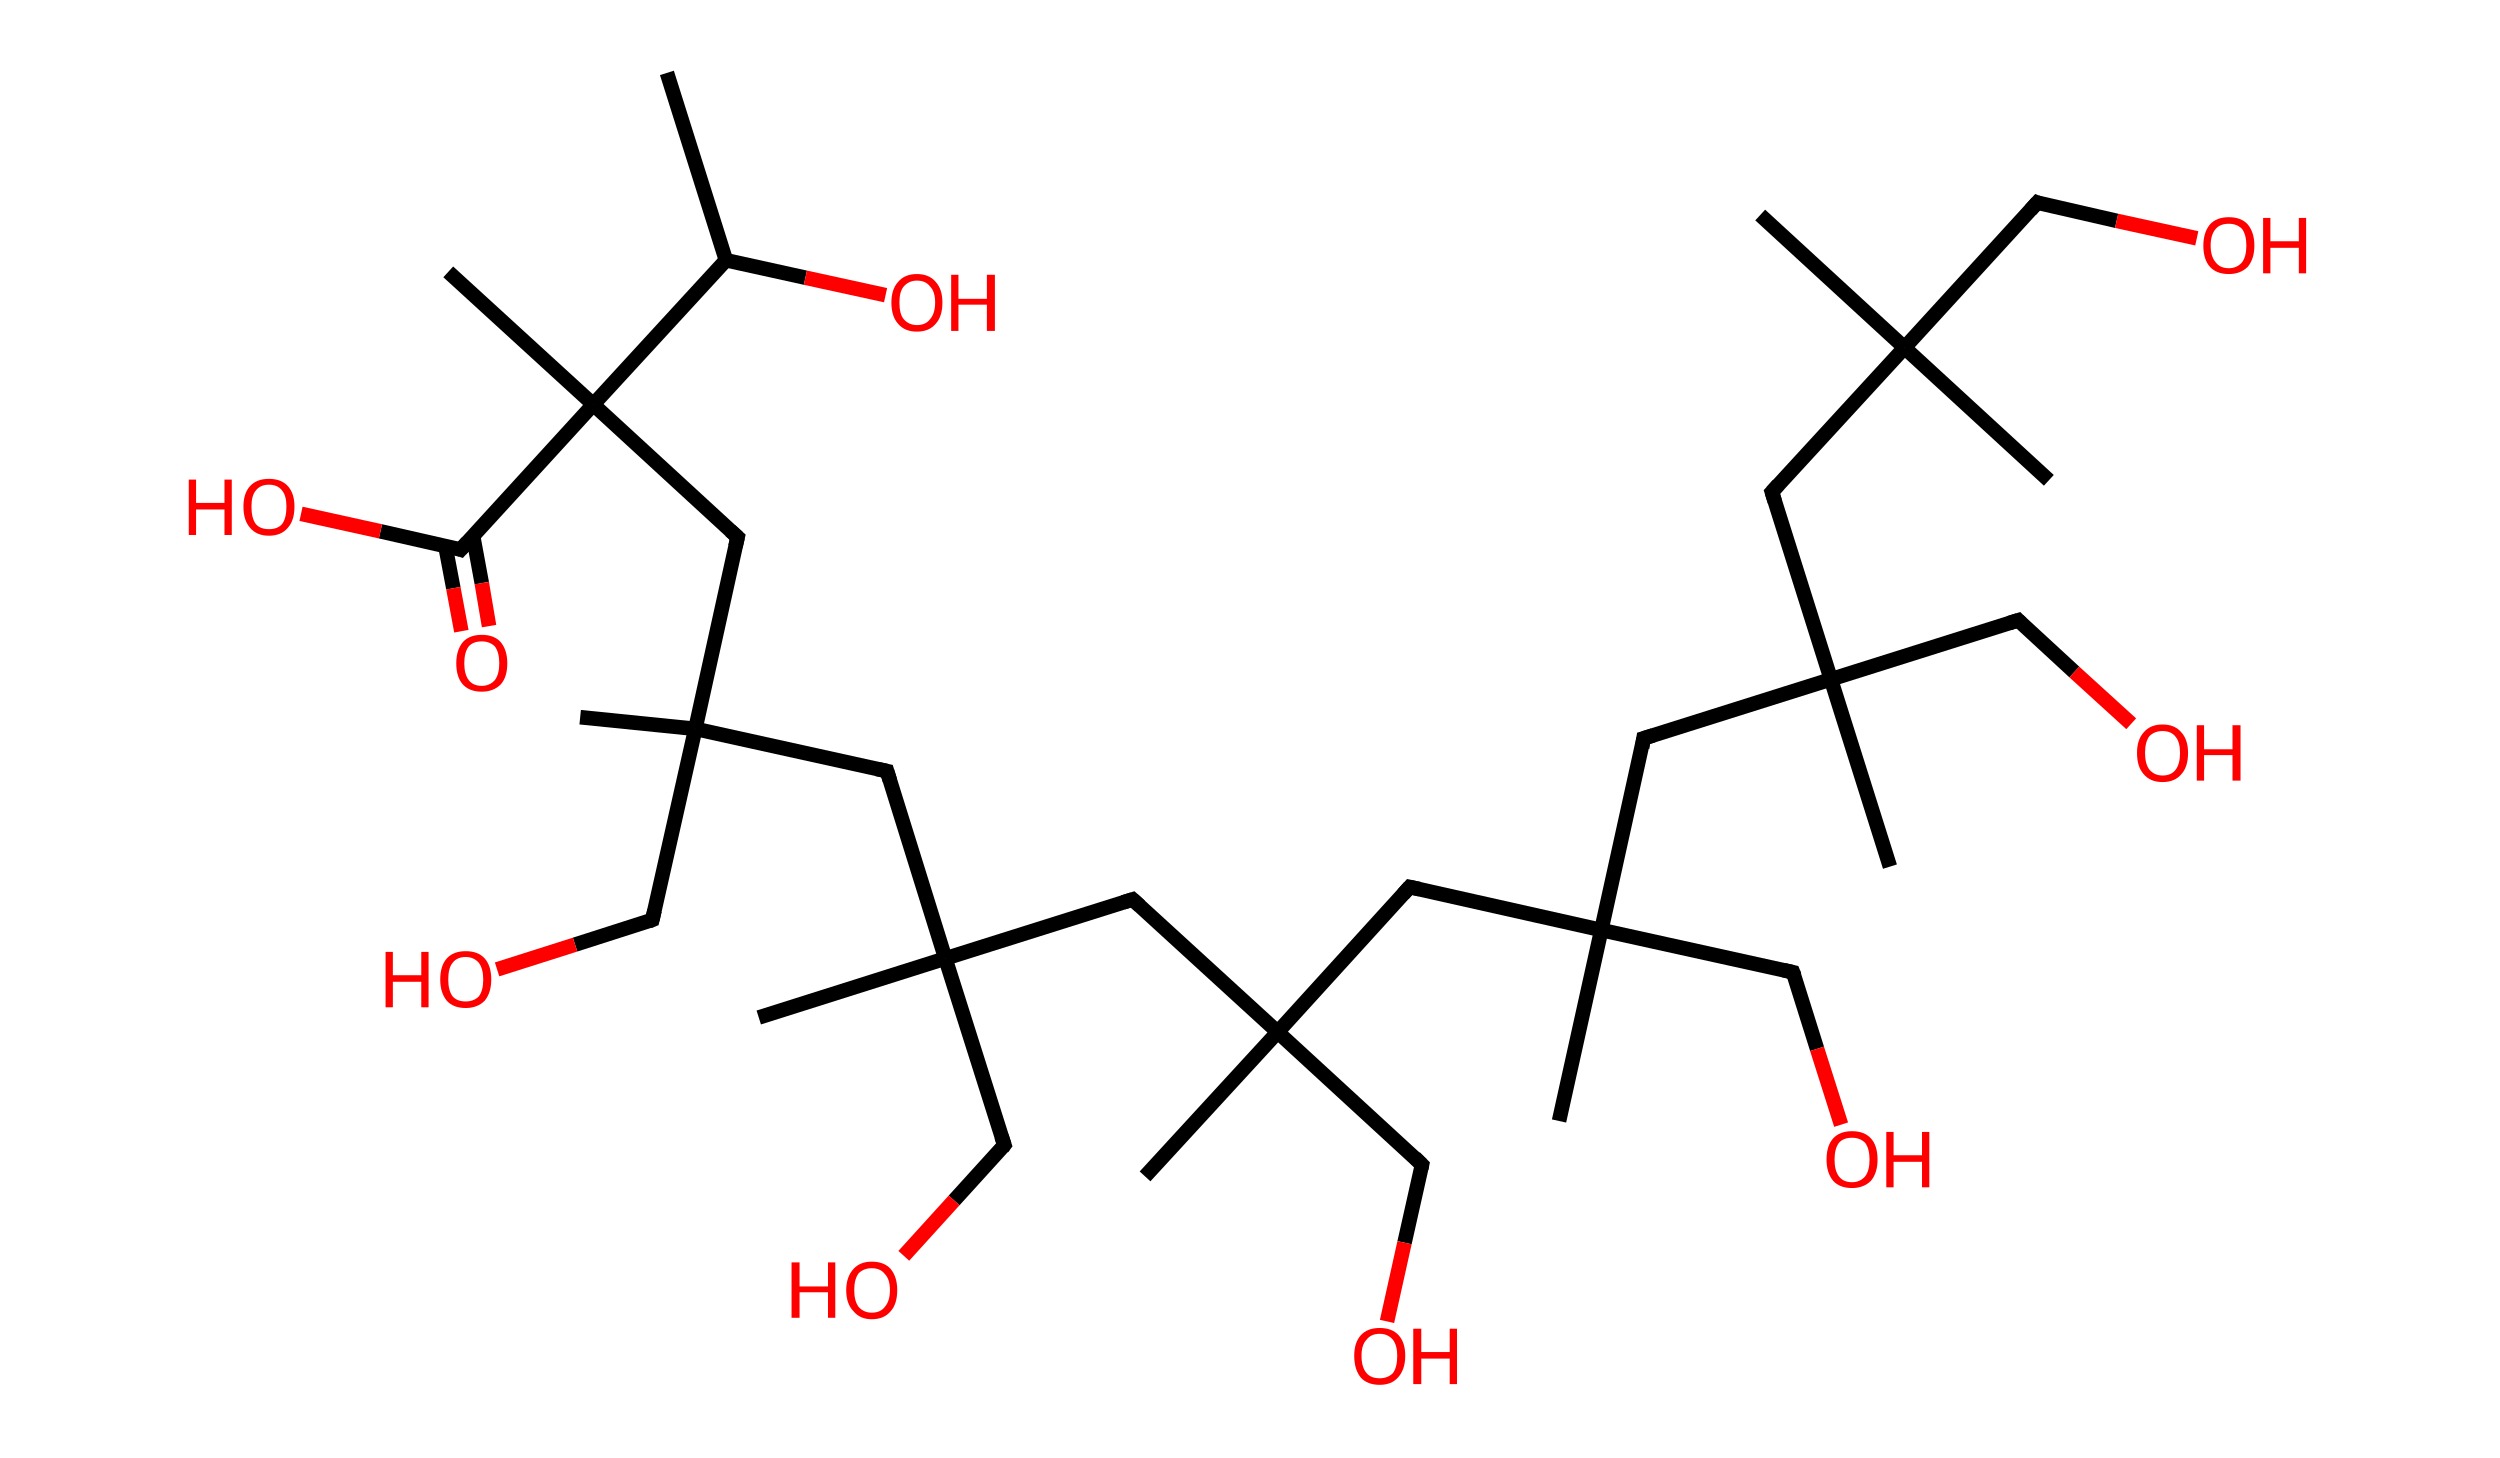 <?xml version='1.0' encoding='ASCII' standalone='yes'?>
<svg xmlns="http://www.w3.org/2000/svg" xmlns:rdkit="http://www.rdkit.org/xml" xmlns:xlink="http://www.w3.org/1999/xlink" version="1.1" baseProfile="full" xml:space="preserve" width="343px" height="200px" viewBox="0 0 343 200">
<!-- END OF HEADER -->
<rect style="opacity:1.0;fill:#FFFFFF;stroke:none" width="343.0" height="200.0" x="0.0" y="0.0"> </rect>
<path class="bond-0 atom-0 atom-1" d="M 91.5,10.0 L 99.6,35.7" style="fill:none;fill-rule:evenodd;stroke:#000000;stroke-width:2.0px;stroke-linecap:butt;stroke-linejoin:miter;stroke-opacity:1"/>
<path class="bond-1 atom-1 atom-2" d="M 99.6,35.7 L 110.5,38.1" style="fill:none;fill-rule:evenodd;stroke:#000000;stroke-width:2.0px;stroke-linecap:butt;stroke-linejoin:miter;stroke-opacity:1"/>
<path class="bond-1 atom-1 atom-2" d="M 110.5,38.1 L 121.5,40.5" style="fill:none;fill-rule:evenodd;stroke:#FF0000;stroke-width:2.0px;stroke-linecap:butt;stroke-linejoin:miter;stroke-opacity:1"/>
<path class="bond-2 atom-1 atom-3" d="M 99.6,35.7 L 81.4,55.5" style="fill:none;fill-rule:evenodd;stroke:#000000;stroke-width:2.0px;stroke-linecap:butt;stroke-linejoin:miter;stroke-opacity:1"/>
<path class="bond-3 atom-3 atom-4" d="M 81.4,55.5 L 61.5,37.3" style="fill:none;fill-rule:evenodd;stroke:#000000;stroke-width:2.0px;stroke-linecap:butt;stroke-linejoin:miter;stroke-opacity:1"/>
<path class="bond-4 atom-3 atom-5" d="M 81.4,55.5 L 101.2,73.7" style="fill:none;fill-rule:evenodd;stroke:#000000;stroke-width:2.0px;stroke-linecap:butt;stroke-linejoin:miter;stroke-opacity:1"/>
<path class="bond-5 atom-5 atom-6" d="M 101.2,73.7 L 95.4,100.0" style="fill:none;fill-rule:evenodd;stroke:#000000;stroke-width:2.0px;stroke-linecap:butt;stroke-linejoin:miter;stroke-opacity:1"/>
<path class="bond-6 atom-6 atom-7" d="M 95.4,100.0 L 79.6,98.4" style="fill:none;fill-rule:evenodd;stroke:#000000;stroke-width:2.0px;stroke-linecap:butt;stroke-linejoin:miter;stroke-opacity:1"/>
<path class="bond-7 atom-6 atom-8" d="M 95.4,100.0 L 89.5,126.2" style="fill:none;fill-rule:evenodd;stroke:#000000;stroke-width:2.0px;stroke-linecap:butt;stroke-linejoin:miter;stroke-opacity:1"/>
<path class="bond-8 atom-8 atom-9" d="M 89.5,126.2 L 78.9,129.6" style="fill:none;fill-rule:evenodd;stroke:#000000;stroke-width:2.0px;stroke-linecap:butt;stroke-linejoin:miter;stroke-opacity:1"/>
<path class="bond-8 atom-8 atom-9" d="M 78.9,129.6 L 68.2,133.0" style="fill:none;fill-rule:evenodd;stroke:#FF0000;stroke-width:2.0px;stroke-linecap:butt;stroke-linejoin:miter;stroke-opacity:1"/>
<path class="bond-9 atom-6 atom-10" d="M 95.4,100.0 L 121.7,105.8" style="fill:none;fill-rule:evenodd;stroke:#000000;stroke-width:2.0px;stroke-linecap:butt;stroke-linejoin:miter;stroke-opacity:1"/>
<path class="bond-10 atom-10 atom-11" d="M 121.7,105.8 L 129.7,131.5" style="fill:none;fill-rule:evenodd;stroke:#000000;stroke-width:2.0px;stroke-linecap:butt;stroke-linejoin:miter;stroke-opacity:1"/>
<path class="bond-11 atom-11 atom-12" d="M 129.7,131.5 L 104.1,139.6" style="fill:none;fill-rule:evenodd;stroke:#000000;stroke-width:2.0px;stroke-linecap:butt;stroke-linejoin:miter;stroke-opacity:1"/>
<path class="bond-12 atom-11 atom-13" d="M 129.7,131.5 L 137.8,157.1" style="fill:none;fill-rule:evenodd;stroke:#000000;stroke-width:2.0px;stroke-linecap:butt;stroke-linejoin:miter;stroke-opacity:1"/>
<path class="bond-13 atom-13 atom-14" d="M 137.8,157.1 L 130.9,164.7" style="fill:none;fill-rule:evenodd;stroke:#000000;stroke-width:2.0px;stroke-linecap:butt;stroke-linejoin:miter;stroke-opacity:1"/>
<path class="bond-13 atom-13 atom-14" d="M 130.9,164.7 L 124.0,172.3" style="fill:none;fill-rule:evenodd;stroke:#FF0000;stroke-width:2.0px;stroke-linecap:butt;stroke-linejoin:miter;stroke-opacity:1"/>
<path class="bond-14 atom-11 atom-15" d="M 129.7,131.5 L 155.4,123.4" style="fill:none;fill-rule:evenodd;stroke:#000000;stroke-width:2.0px;stroke-linecap:butt;stroke-linejoin:miter;stroke-opacity:1"/>
<path class="bond-15 atom-15 atom-16" d="M 155.4,123.4 L 175.3,141.6" style="fill:none;fill-rule:evenodd;stroke:#000000;stroke-width:2.0px;stroke-linecap:butt;stroke-linejoin:miter;stroke-opacity:1"/>
<path class="bond-16 atom-16 atom-17" d="M 175.3,141.6 L 157.1,161.4" style="fill:none;fill-rule:evenodd;stroke:#000000;stroke-width:2.0px;stroke-linecap:butt;stroke-linejoin:miter;stroke-opacity:1"/>
<path class="bond-17 atom-16 atom-18" d="M 175.3,141.6 L 195.1,159.8" style="fill:none;fill-rule:evenodd;stroke:#000000;stroke-width:2.0px;stroke-linecap:butt;stroke-linejoin:miter;stroke-opacity:1"/>
<path class="bond-18 atom-18 atom-19" d="M 195.1,159.8 L 192.7,170.5" style="fill:none;fill-rule:evenodd;stroke:#000000;stroke-width:2.0px;stroke-linecap:butt;stroke-linejoin:miter;stroke-opacity:1"/>
<path class="bond-18 atom-18 atom-19" d="M 192.7,170.5 L 190.3,181.3" style="fill:none;fill-rule:evenodd;stroke:#FF0000;stroke-width:2.0px;stroke-linecap:butt;stroke-linejoin:miter;stroke-opacity:1"/>
<path class="bond-19 atom-16 atom-20" d="M 175.3,141.6 L 193.4,121.7" style="fill:none;fill-rule:evenodd;stroke:#000000;stroke-width:2.0px;stroke-linecap:butt;stroke-linejoin:miter;stroke-opacity:1"/>
<path class="bond-20 atom-20 atom-21" d="M 193.4,121.7 L 219.7,127.6" style="fill:none;fill-rule:evenodd;stroke:#000000;stroke-width:2.0px;stroke-linecap:butt;stroke-linejoin:miter;stroke-opacity:1"/>
<path class="bond-21 atom-21 atom-22" d="M 219.7,127.6 L 213.9,153.8" style="fill:none;fill-rule:evenodd;stroke:#000000;stroke-width:2.0px;stroke-linecap:butt;stroke-linejoin:miter;stroke-opacity:1"/>
<path class="bond-22 atom-21 atom-23" d="M 219.7,127.6 L 246.0,133.4" style="fill:none;fill-rule:evenodd;stroke:#000000;stroke-width:2.0px;stroke-linecap:butt;stroke-linejoin:miter;stroke-opacity:1"/>
<path class="bond-23 atom-23 atom-24" d="M 246.0,133.4 L 249.3,143.9" style="fill:none;fill-rule:evenodd;stroke:#000000;stroke-width:2.0px;stroke-linecap:butt;stroke-linejoin:miter;stroke-opacity:1"/>
<path class="bond-23 atom-23 atom-24" d="M 249.3,143.9 L 252.6,154.3" style="fill:none;fill-rule:evenodd;stroke:#FF0000;stroke-width:2.0px;stroke-linecap:butt;stroke-linejoin:miter;stroke-opacity:1"/>
<path class="bond-24 atom-21 atom-25" d="M 219.7,127.6 L 225.5,101.3" style="fill:none;fill-rule:evenodd;stroke:#000000;stroke-width:2.0px;stroke-linecap:butt;stroke-linejoin:miter;stroke-opacity:1"/>
<path class="bond-25 atom-25 atom-26" d="M 225.5,101.3 L 251.2,93.2" style="fill:none;fill-rule:evenodd;stroke:#000000;stroke-width:2.0px;stroke-linecap:butt;stroke-linejoin:miter;stroke-opacity:1"/>
<path class="bond-26 atom-26 atom-27" d="M 251.2,93.2 L 259.3,118.9" style="fill:none;fill-rule:evenodd;stroke:#000000;stroke-width:2.0px;stroke-linecap:butt;stroke-linejoin:miter;stroke-opacity:1"/>
<path class="bond-27 atom-26 atom-28" d="M 251.2,93.2 L 276.9,85.1" style="fill:none;fill-rule:evenodd;stroke:#000000;stroke-width:2.0px;stroke-linecap:butt;stroke-linejoin:miter;stroke-opacity:1"/>
<path class="bond-28 atom-28 atom-29" d="M 276.9,85.1 L 284.6,92.2" style="fill:none;fill-rule:evenodd;stroke:#000000;stroke-width:2.0px;stroke-linecap:butt;stroke-linejoin:miter;stroke-opacity:1"/>
<path class="bond-28 atom-28 atom-29" d="M 284.6,92.2 L 292.4,99.3" style="fill:none;fill-rule:evenodd;stroke:#FF0000;stroke-width:2.0px;stroke-linecap:butt;stroke-linejoin:miter;stroke-opacity:1"/>
<path class="bond-29 atom-26 atom-30" d="M 251.2,93.2 L 243.1,67.5" style="fill:none;fill-rule:evenodd;stroke:#000000;stroke-width:2.0px;stroke-linecap:butt;stroke-linejoin:miter;stroke-opacity:1"/>
<path class="bond-30 atom-30 atom-31" d="M 243.1,67.5 L 261.3,47.7" style="fill:none;fill-rule:evenodd;stroke:#000000;stroke-width:2.0px;stroke-linecap:butt;stroke-linejoin:miter;stroke-opacity:1"/>
<path class="bond-31 atom-31 atom-32" d="M 261.3,47.7 L 281.1,65.9" style="fill:none;fill-rule:evenodd;stroke:#000000;stroke-width:2.0px;stroke-linecap:butt;stroke-linejoin:miter;stroke-opacity:1"/>
<path class="bond-32 atom-31 atom-33" d="M 261.3,47.7 L 241.5,29.5" style="fill:none;fill-rule:evenodd;stroke:#000000;stroke-width:2.0px;stroke-linecap:butt;stroke-linejoin:miter;stroke-opacity:1"/>
<path class="bond-33 atom-31 atom-34" d="M 261.3,47.7 L 279.5,27.8" style="fill:none;fill-rule:evenodd;stroke:#000000;stroke-width:2.0px;stroke-linecap:butt;stroke-linejoin:miter;stroke-opacity:1"/>
<path class="bond-34 atom-34 atom-35" d="M 279.5,27.8 L 290.4,30.3" style="fill:none;fill-rule:evenodd;stroke:#000000;stroke-width:2.0px;stroke-linecap:butt;stroke-linejoin:miter;stroke-opacity:1"/>
<path class="bond-34 atom-34 atom-35" d="M 290.4,30.3 L 301.4,32.7" style="fill:none;fill-rule:evenodd;stroke:#FF0000;stroke-width:2.0px;stroke-linecap:butt;stroke-linejoin:miter;stroke-opacity:1"/>
<path class="bond-35 atom-3 atom-36" d="M 81.4,55.5 L 63.2,75.4" style="fill:none;fill-rule:evenodd;stroke:#000000;stroke-width:2.0px;stroke-linecap:butt;stroke-linejoin:miter;stroke-opacity:1"/>
<path class="bond-36 atom-36 atom-37" d="M 61.1,74.9 L 62.2,80.7" style="fill:none;fill-rule:evenodd;stroke:#000000;stroke-width:2.0px;stroke-linecap:butt;stroke-linejoin:miter;stroke-opacity:1"/>
<path class="bond-36 atom-36 atom-37" d="M 62.2,80.7 L 63.3,86.6" style="fill:none;fill-rule:evenodd;stroke:#FF0000;stroke-width:2.0px;stroke-linecap:butt;stroke-linejoin:miter;stroke-opacity:1"/>
<path class="bond-36 atom-36 atom-37" d="M 64.9,73.5 L 66.1,80.0" style="fill:none;fill-rule:evenodd;stroke:#000000;stroke-width:2.0px;stroke-linecap:butt;stroke-linejoin:miter;stroke-opacity:1"/>
<path class="bond-36 atom-36 atom-37" d="M 66.1,80.0 L 67.1,85.9" style="fill:none;fill-rule:evenodd;stroke:#FF0000;stroke-width:2.0px;stroke-linecap:butt;stroke-linejoin:miter;stroke-opacity:1"/>
<path class="bond-37 atom-36 atom-38" d="M 63.2,75.4 L 52.2,72.9" style="fill:none;fill-rule:evenodd;stroke:#000000;stroke-width:2.0px;stroke-linecap:butt;stroke-linejoin:miter;stroke-opacity:1"/>
<path class="bond-37 atom-36 atom-38" d="M 52.2,72.9 L 41.3,70.5" style="fill:none;fill-rule:evenodd;stroke:#FF0000;stroke-width:2.0px;stroke-linecap:butt;stroke-linejoin:miter;stroke-opacity:1"/>
<path d="M 100.2,72.8 L 101.2,73.7 L 100.9,75.0" style="fill:none;stroke:#000000;stroke-width:2.0px;stroke-linecap:butt;stroke-linejoin:miter;stroke-opacity:1;"/>
<path d="M 89.8,124.9 L 89.5,126.2 L 89.0,126.4" style="fill:none;stroke:#000000;stroke-width:2.0px;stroke-linecap:butt;stroke-linejoin:miter;stroke-opacity:1;"/>
<path d="M 120.3,105.5 L 121.7,105.8 L 122.1,107.1" style="fill:none;stroke:#000000;stroke-width:2.0px;stroke-linecap:butt;stroke-linejoin:miter;stroke-opacity:1;"/>
<path d="M 137.4,155.9 L 137.8,157.1 L 137.5,157.5" style="fill:none;stroke:#000000;stroke-width:2.0px;stroke-linecap:butt;stroke-linejoin:miter;stroke-opacity:1;"/>
<path d="M 154.1,123.8 L 155.4,123.4 L 156.4,124.3" style="fill:none;stroke:#000000;stroke-width:2.0px;stroke-linecap:butt;stroke-linejoin:miter;stroke-opacity:1;"/>
<path d="M 194.1,158.8 L 195.1,159.8 L 195.0,160.3" style="fill:none;stroke:#000000;stroke-width:2.0px;stroke-linecap:butt;stroke-linejoin:miter;stroke-opacity:1;"/>
<path d="M 192.5,122.7 L 193.4,121.7 L 194.8,122.0" style="fill:none;stroke:#000000;stroke-width:2.0px;stroke-linecap:butt;stroke-linejoin:miter;stroke-opacity:1;"/>
<path d="M 244.7,133.1 L 246.0,133.4 L 246.2,133.9" style="fill:none;stroke:#000000;stroke-width:2.0px;stroke-linecap:butt;stroke-linejoin:miter;stroke-opacity:1;"/>
<path d="M 225.3,102.6 L 225.5,101.3 L 226.8,100.9" style="fill:none;stroke:#000000;stroke-width:2.0px;stroke-linecap:butt;stroke-linejoin:miter;stroke-opacity:1;"/>
<path d="M 275.6,85.5 L 276.9,85.1 L 277.3,85.5" style="fill:none;stroke:#000000;stroke-width:2.0px;stroke-linecap:butt;stroke-linejoin:miter;stroke-opacity:1;"/>
<path d="M 243.5,68.8 L 243.1,67.5 L 244.0,66.5" style="fill:none;stroke:#000000;stroke-width:2.0px;stroke-linecap:butt;stroke-linejoin:miter;stroke-opacity:1;"/>
<path d="M 278.6,28.8 L 279.5,27.8 L 280.0,28.0" style="fill:none;stroke:#000000;stroke-width:2.0px;stroke-linecap:butt;stroke-linejoin:miter;stroke-opacity:1;"/>
<path d="M 64.1,74.4 L 63.2,75.4 L 62.6,75.2" style="fill:none;stroke:#000000;stroke-width:2.0px;stroke-linecap:butt;stroke-linejoin:miter;stroke-opacity:1;"/>
<path class="atom-2" d="M 122.3 41.5 Q 122.3 39.7, 123.2 38.7 Q 124.1 37.6, 125.8 37.6 Q 127.5 37.6, 128.4 38.7 Q 129.3 39.7, 129.3 41.5 Q 129.3 43.4, 128.4 44.4 Q 127.5 45.5, 125.8 45.5 Q 124.1 45.5, 123.2 44.4 Q 122.3 43.4, 122.3 41.5 M 125.8 44.6 Q 127.0 44.6, 127.6 43.8 Q 128.3 43.0, 128.3 41.5 Q 128.3 40.0, 127.6 39.3 Q 127.0 38.5, 125.8 38.5 Q 124.7 38.5, 124.0 39.3 Q 123.4 40.0, 123.4 41.5 Q 123.4 43.1, 124.0 43.8 Q 124.7 44.6, 125.8 44.6 " fill="#FF0000"/>
<path class="atom-2" d="M 130.5 37.7 L 131.5 37.7 L 131.5 41.0 L 135.4 41.0 L 135.4 37.7 L 136.5 37.7 L 136.5 45.4 L 135.4 45.4 L 135.4 41.8 L 131.5 41.8 L 131.5 45.4 L 130.5 45.4 L 130.5 37.7 " fill="#FF0000"/>
<path class="atom-9" d="M 52.9 130.6 L 53.9 130.6 L 53.9 133.8 L 57.8 133.8 L 57.8 130.6 L 58.8 130.6 L 58.8 138.2 L 57.8 138.2 L 57.8 134.7 L 53.9 134.7 L 53.9 138.2 L 52.9 138.2 L 52.9 130.6 " fill="#FF0000"/>
<path class="atom-9" d="M 60.4 134.4 Q 60.4 132.5, 61.3 131.5 Q 62.2 130.5, 63.9 130.5 Q 65.6 130.5, 66.5 131.5 Q 67.4 132.5, 67.4 134.4 Q 67.4 136.2, 66.5 137.3 Q 65.5 138.3, 63.9 138.3 Q 62.2 138.3, 61.3 137.3 Q 60.4 136.2, 60.4 134.4 M 63.9 137.4 Q 65.0 137.4, 65.7 136.7 Q 66.3 135.9, 66.3 134.4 Q 66.3 132.9, 65.7 132.1 Q 65.0 131.3, 63.9 131.3 Q 62.7 131.3, 62.1 132.1 Q 61.5 132.8, 61.5 134.4 Q 61.5 135.9, 62.1 136.7 Q 62.7 137.4, 63.9 137.4 " fill="#FF0000"/>
<path class="atom-14" d="M 108.6 173.2 L 109.7 173.2 L 109.7 176.5 L 113.6 176.5 L 113.6 173.2 L 114.6 173.2 L 114.6 180.8 L 113.6 180.8 L 113.6 177.3 L 109.7 177.3 L 109.7 180.8 L 108.6 180.8 L 108.6 173.2 " fill="#FF0000"/>
<path class="atom-14" d="M 116.1 177.0 Q 116.1 175.2, 117.1 174.1 Q 118.0 173.1, 119.6 173.1 Q 121.3 173.1, 122.2 174.1 Q 123.1 175.2, 123.1 177.0 Q 123.1 178.9, 122.2 179.9 Q 121.3 181.0, 119.6 181.0 Q 118.0 181.0, 117.1 179.9 Q 116.1 178.9, 116.1 177.0 M 119.6 180.1 Q 120.8 180.1, 121.4 179.3 Q 122.1 178.5, 122.1 177.0 Q 122.1 175.5, 121.4 174.8 Q 120.8 174.0, 119.6 174.0 Q 118.5 174.0, 117.8 174.7 Q 117.2 175.5, 117.2 177.0 Q 117.2 178.5, 117.8 179.3 Q 118.5 180.1, 119.6 180.1 " fill="#FF0000"/>
<path class="atom-19" d="M 185.8 186.0 Q 185.8 184.2, 186.7 183.2 Q 187.6 182.2, 189.3 182.2 Q 191.0 182.2, 191.9 183.2 Q 192.8 184.2, 192.8 186.0 Q 192.8 187.9, 191.8 189.0 Q 190.9 190.0, 189.3 190.0 Q 187.6 190.0, 186.7 189.0 Q 185.8 187.9, 185.8 186.0 M 189.3 189.1 Q 190.4 189.1, 191.1 188.4 Q 191.7 187.6, 191.7 186.0 Q 191.7 184.6, 191.1 183.8 Q 190.4 183.0, 189.3 183.0 Q 188.1 183.0, 187.5 183.8 Q 186.8 184.5, 186.8 186.0 Q 186.8 187.6, 187.5 188.4 Q 188.1 189.1, 189.3 189.1 " fill="#FF0000"/>
<path class="atom-19" d="M 193.9 182.3 L 195.0 182.3 L 195.0 185.5 L 198.9 185.5 L 198.9 182.3 L 199.9 182.3 L 199.9 189.9 L 198.9 189.9 L 198.9 186.4 L 195.0 186.4 L 195.0 189.9 L 193.9 189.9 L 193.9 182.3 " fill="#FF0000"/>
<path class="atom-24" d="M 250.6 159.1 Q 250.6 157.2, 251.5 156.2 Q 252.4 155.2, 254.1 155.2 Q 255.8 155.2, 256.7 156.2 Q 257.6 157.2, 257.6 159.1 Q 257.6 160.9, 256.7 162.0 Q 255.7 163.0, 254.1 163.0 Q 252.4 163.0, 251.5 162.0 Q 250.6 160.9, 250.6 159.1 M 254.1 162.2 Q 255.2 162.2, 255.9 161.4 Q 256.5 160.6, 256.5 159.1 Q 256.5 157.6, 255.9 156.8 Q 255.2 156.1, 254.1 156.1 Q 252.9 156.1, 252.3 156.8 Q 251.7 157.6, 251.7 159.1 Q 251.7 160.6, 252.3 161.4 Q 252.9 162.2, 254.1 162.2 " fill="#FF0000"/>
<path class="atom-24" d="M 258.8 155.3 L 259.8 155.3 L 259.8 158.5 L 263.7 158.5 L 263.7 155.3 L 264.7 155.3 L 264.7 162.9 L 263.7 162.9 L 263.7 159.4 L 259.8 159.4 L 259.8 162.9 L 258.8 162.9 L 258.8 155.3 " fill="#FF0000"/>
<path class="atom-29" d="M 293.2 103.3 Q 293.2 101.5, 294.1 100.5 Q 295.0 99.4, 296.7 99.4 Q 298.4 99.4, 299.3 100.5 Q 300.2 101.5, 300.2 103.3 Q 300.2 105.2, 299.3 106.2 Q 298.4 107.3, 296.7 107.3 Q 295.0 107.3, 294.1 106.2 Q 293.2 105.2, 293.2 103.3 M 296.7 106.4 Q 297.9 106.4, 298.5 105.6 Q 299.1 104.8, 299.1 103.3 Q 299.1 101.8, 298.5 101.1 Q 297.9 100.3, 296.7 100.3 Q 295.6 100.3, 294.9 101.0 Q 294.3 101.8, 294.3 103.3 Q 294.3 104.8, 294.9 105.6 Q 295.6 106.4, 296.7 106.4 " fill="#FF0000"/>
<path class="atom-29" d="M 301.4 99.5 L 302.4 99.5 L 302.4 102.8 L 306.3 102.8 L 306.3 99.5 L 307.4 99.5 L 307.4 107.1 L 306.3 107.1 L 306.3 103.6 L 302.4 103.6 L 302.4 107.1 L 301.4 107.1 L 301.4 99.5 " fill="#FF0000"/>
<path class="atom-35" d="M 302.3 33.7 Q 302.3 31.9, 303.2 30.8 Q 304.1 29.8, 305.8 29.8 Q 307.5 29.8, 308.4 30.8 Q 309.3 31.9, 309.3 33.7 Q 309.3 35.5, 308.4 36.6 Q 307.4 37.6, 305.8 37.6 Q 304.1 37.6, 303.2 36.6 Q 302.3 35.6, 302.3 33.7 M 305.8 36.8 Q 306.9 36.8, 307.6 36.0 Q 308.2 35.2, 308.2 33.7 Q 308.2 32.2, 307.6 31.4 Q 306.9 30.7, 305.8 30.7 Q 304.6 30.7, 304.0 31.4 Q 303.3 32.2, 303.3 33.7 Q 303.3 35.2, 304.0 36.0 Q 304.6 36.8, 305.8 36.8 " fill="#FF0000"/>
<path class="atom-35" d="M 310.5 29.9 L 311.5 29.9 L 311.5 33.1 L 315.4 33.1 L 315.4 29.9 L 316.4 29.9 L 316.4 37.5 L 315.4 37.5 L 315.4 34.0 L 311.5 34.0 L 311.5 37.5 L 310.5 37.5 L 310.5 29.9 " fill="#FF0000"/>
<path class="atom-37" d="M 62.6 91.0 Q 62.6 89.2, 63.5 88.1 Q 64.4 87.1, 66.1 87.1 Q 67.8 87.1, 68.7 88.1 Q 69.6 89.2, 69.6 91.0 Q 69.6 92.9, 68.7 93.9 Q 67.7 94.9, 66.1 94.9 Q 64.4 94.9, 63.5 93.9 Q 62.6 92.9, 62.6 91.0 M 66.1 94.1 Q 67.2 94.1, 67.9 93.3 Q 68.5 92.5, 68.5 91.0 Q 68.5 89.5, 67.9 88.7 Q 67.2 88.0, 66.1 88.0 Q 64.9 88.0, 64.3 88.7 Q 63.7 89.5, 63.7 91.0 Q 63.7 92.5, 64.3 93.3 Q 64.9 94.1, 66.1 94.1 " fill="#FF0000"/>
<path class="atom-38" d="M 25.9 65.8 L 26.9 65.8 L 26.9 69.0 L 30.8 69.0 L 30.8 65.8 L 31.8 65.8 L 31.8 73.4 L 30.8 73.4 L 30.8 69.9 L 26.9 69.9 L 26.9 73.4 L 25.9 73.4 L 25.9 65.8 " fill="#FF0000"/>
<path class="atom-38" d="M 33.4 69.5 Q 33.4 67.7, 34.3 66.7 Q 35.2 65.7, 36.9 65.7 Q 38.6 65.7, 39.5 66.7 Q 40.4 67.7, 40.4 69.5 Q 40.4 71.4, 39.5 72.4 Q 38.6 73.5, 36.9 73.5 Q 35.2 73.5, 34.3 72.4 Q 33.4 71.4, 33.4 69.5 M 36.9 72.6 Q 38.1 72.6, 38.7 71.9 Q 39.3 71.1, 39.3 69.5 Q 39.3 68.0, 38.7 67.3 Q 38.1 66.5, 36.9 66.5 Q 35.7 66.5, 35.1 67.3 Q 34.5 68.0, 34.5 69.5 Q 34.5 71.1, 35.1 71.9 Q 35.7 72.6, 36.9 72.6 " fill="#FF0000"/>
</svg>
